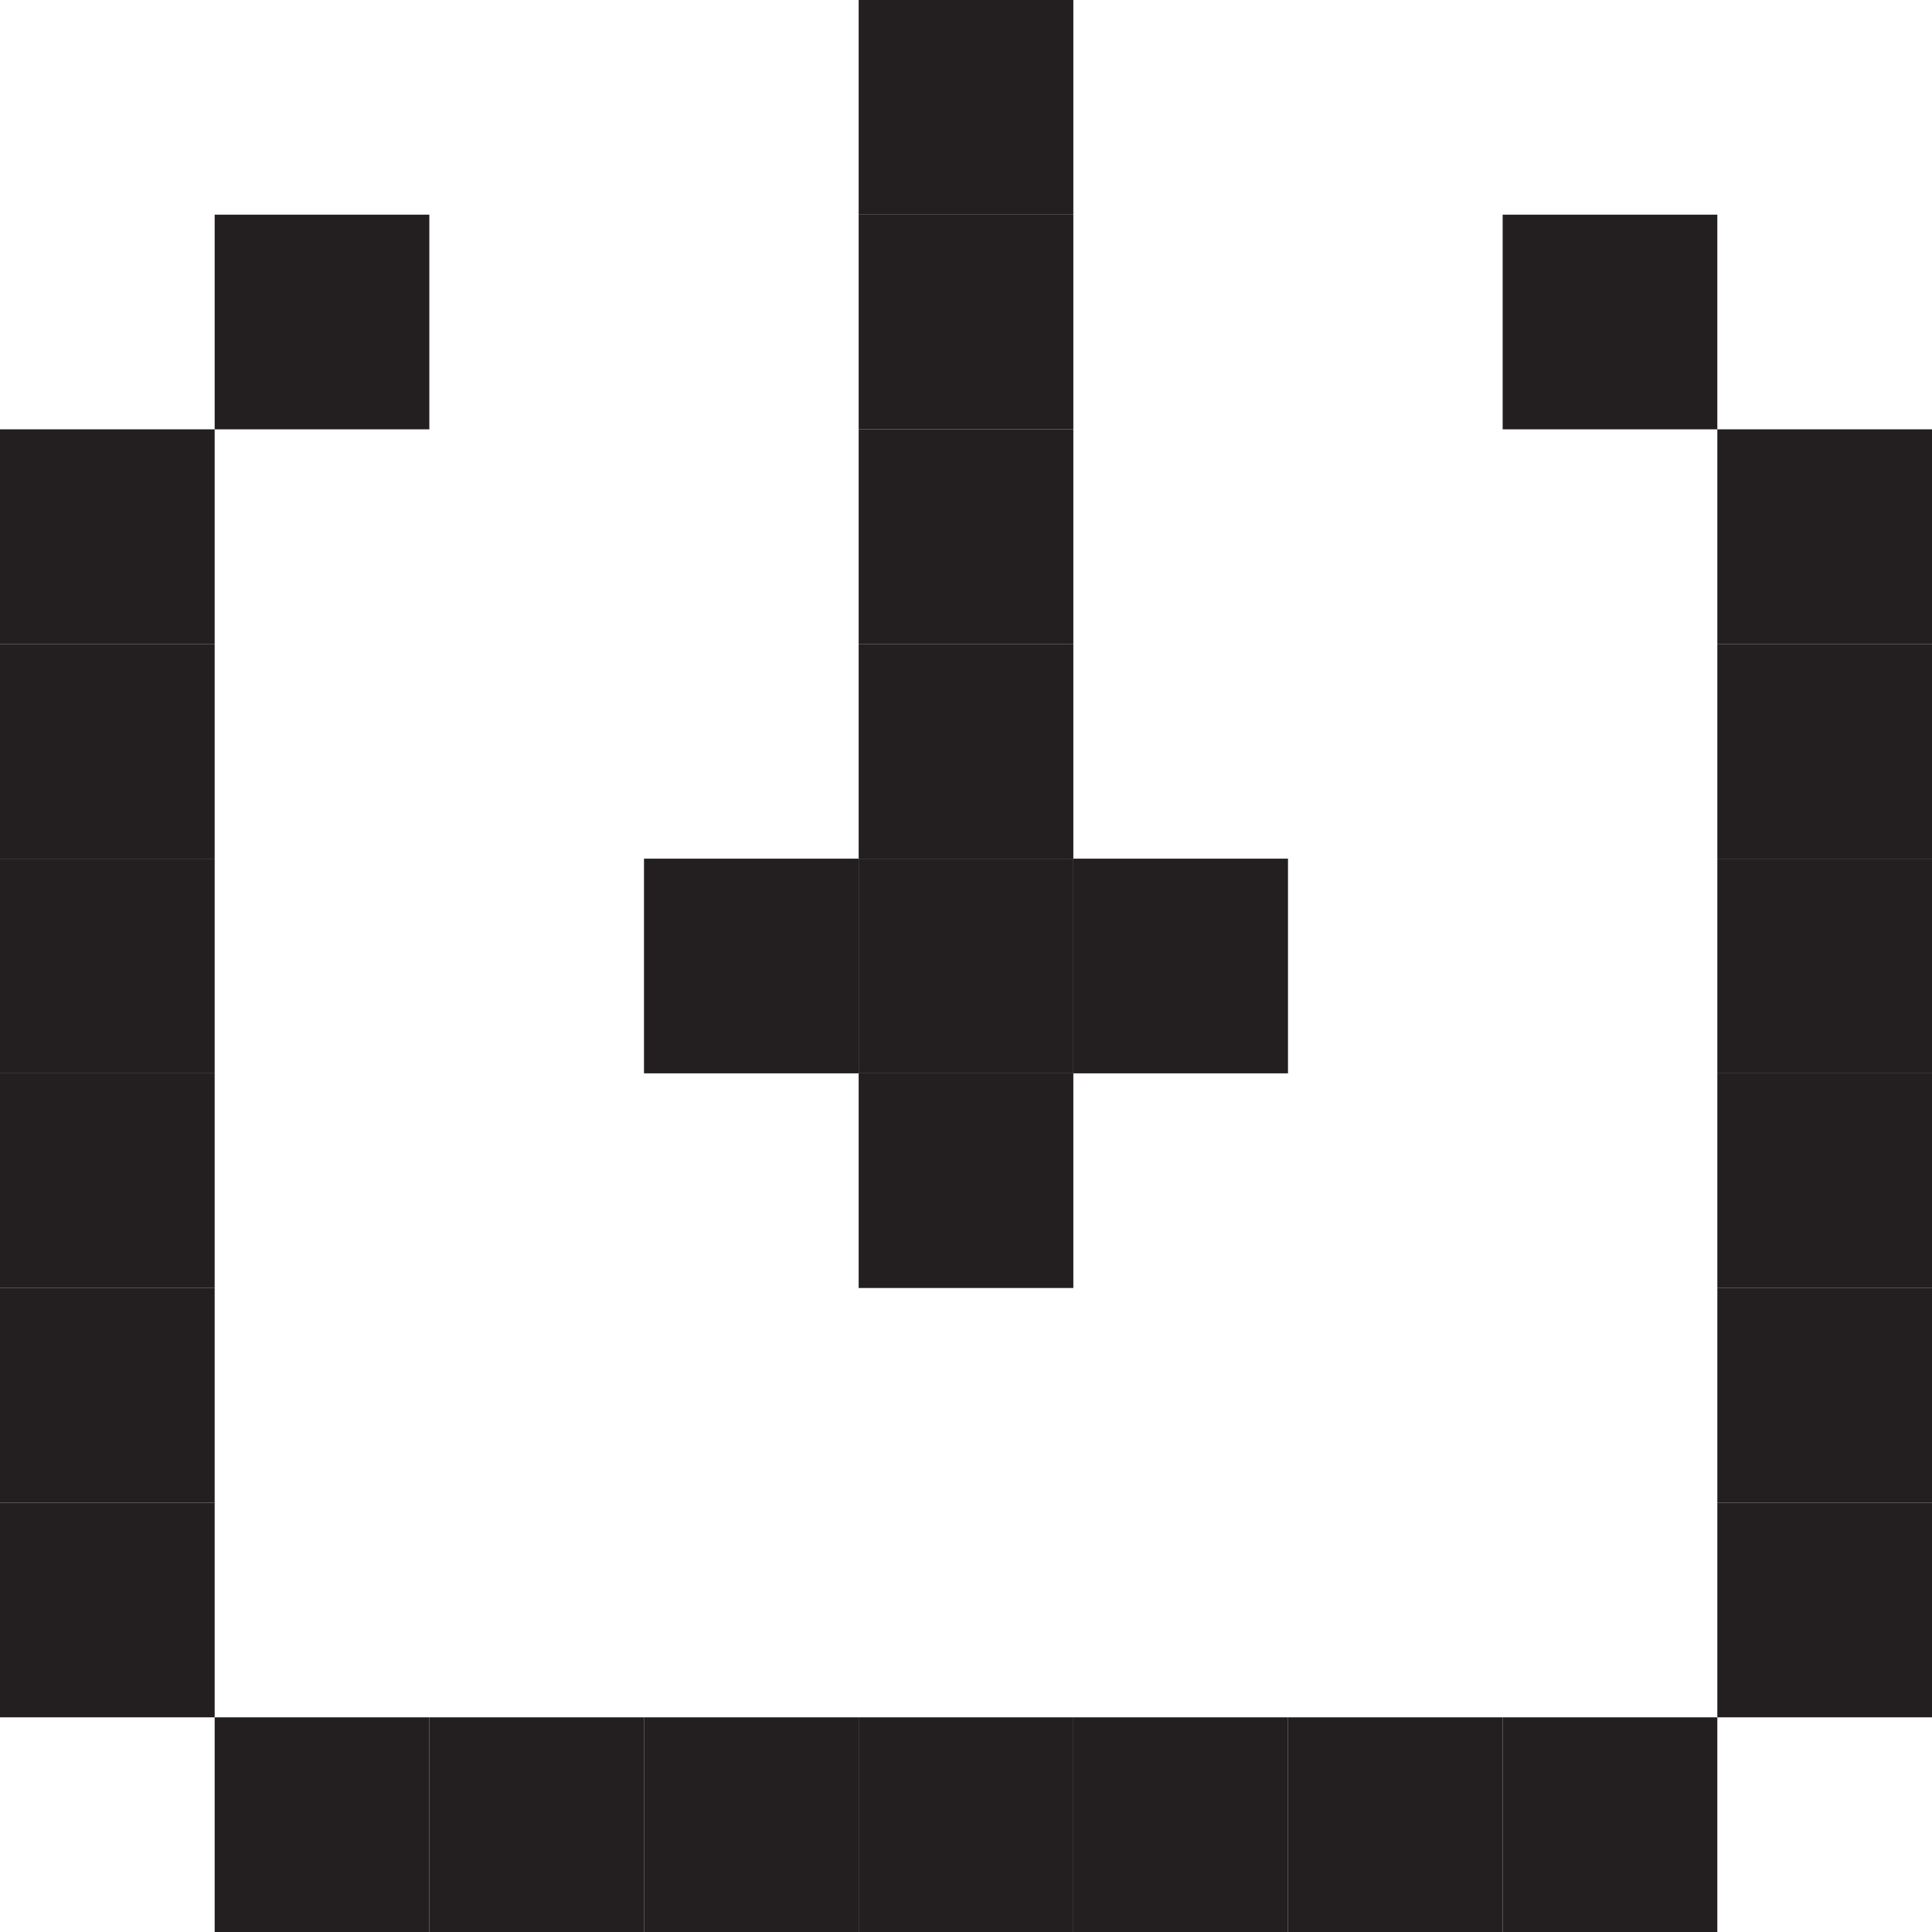 <svg width="81" height="81" viewBox="0 0 81 81" fill="none" xmlns="http://www.w3.org/2000/svg">
<path d="M18 9H9V18H18V9Z" fill="#231F20"/>
<path d="M9 18H0V27H9V18Z" fill="#231F20"/>
<path d="M9 27H0V36H9V27Z" fill="#231F20"/>
<path d="M9 36H0V45H9V36Z" fill="#231F20"/>
<path d="M45 36H36V45H45V36Z" fill="#231F20"/>
<path d="M45 27H36V36H45V27Z" fill="#231F20"/>
<path d="M45 18H36V27H45V18Z" fill="#231F20"/>
<path d="M45 0H36V9H45V0Z" fill="#231F20"/>
<path d="M45 9H36V18H45V9Z" fill="#231F20"/>
<path d="M9 45H0V54H9V45Z" fill="#231F20"/>
<path d="M45 45H36V54H45V45Z" fill="#231F20"/>
<path d="M9 54H0V63H9V54Z" fill="#231F20"/>
<path d="M54 36H45V45H54V36Z" fill="#231F20"/>
<path d="M9 63H0V72H9V63Z" fill="#231F20"/>
<path d="M36 36H27V45H36V36Z" fill="#231F20"/>
<path d="M27 72H18V81H27V72Z" fill="#231F20"/>
<path d="M18 72H9V81H18V72Z" fill="#231F20"/>
<path d="M36 72H27V81H36V72Z" fill="#231F20"/>
<path d="M45 72H36V81H45V72Z" fill="#231F20"/>
<path d="M54 72H45V81H54V72Z" fill="#231F20"/>
<path d="M63 72H54V81H63V72Z" fill="#231F20"/>
<path d="M72 72H63V81H72V72Z" fill="#231F20"/>
<path d="M81 27H72V36H81V27Z" fill="#231F20"/>
<path d="M81 18H72V27H81V18Z" fill="#231F20"/>
<path d="M81 36H72V45H81V36Z" fill="#231F20"/>
<path d="M81 45H72V54H81V45Z" fill="#231F20"/>
<path d="M81 54H72V63H81V54Z" fill="#231F20"/>
<path d="M81 63H72V72H81V63Z" fill="#231F20"/>
<path d="M72 9H63V18H72V9Z" fill="#231F20"/>
</svg>
